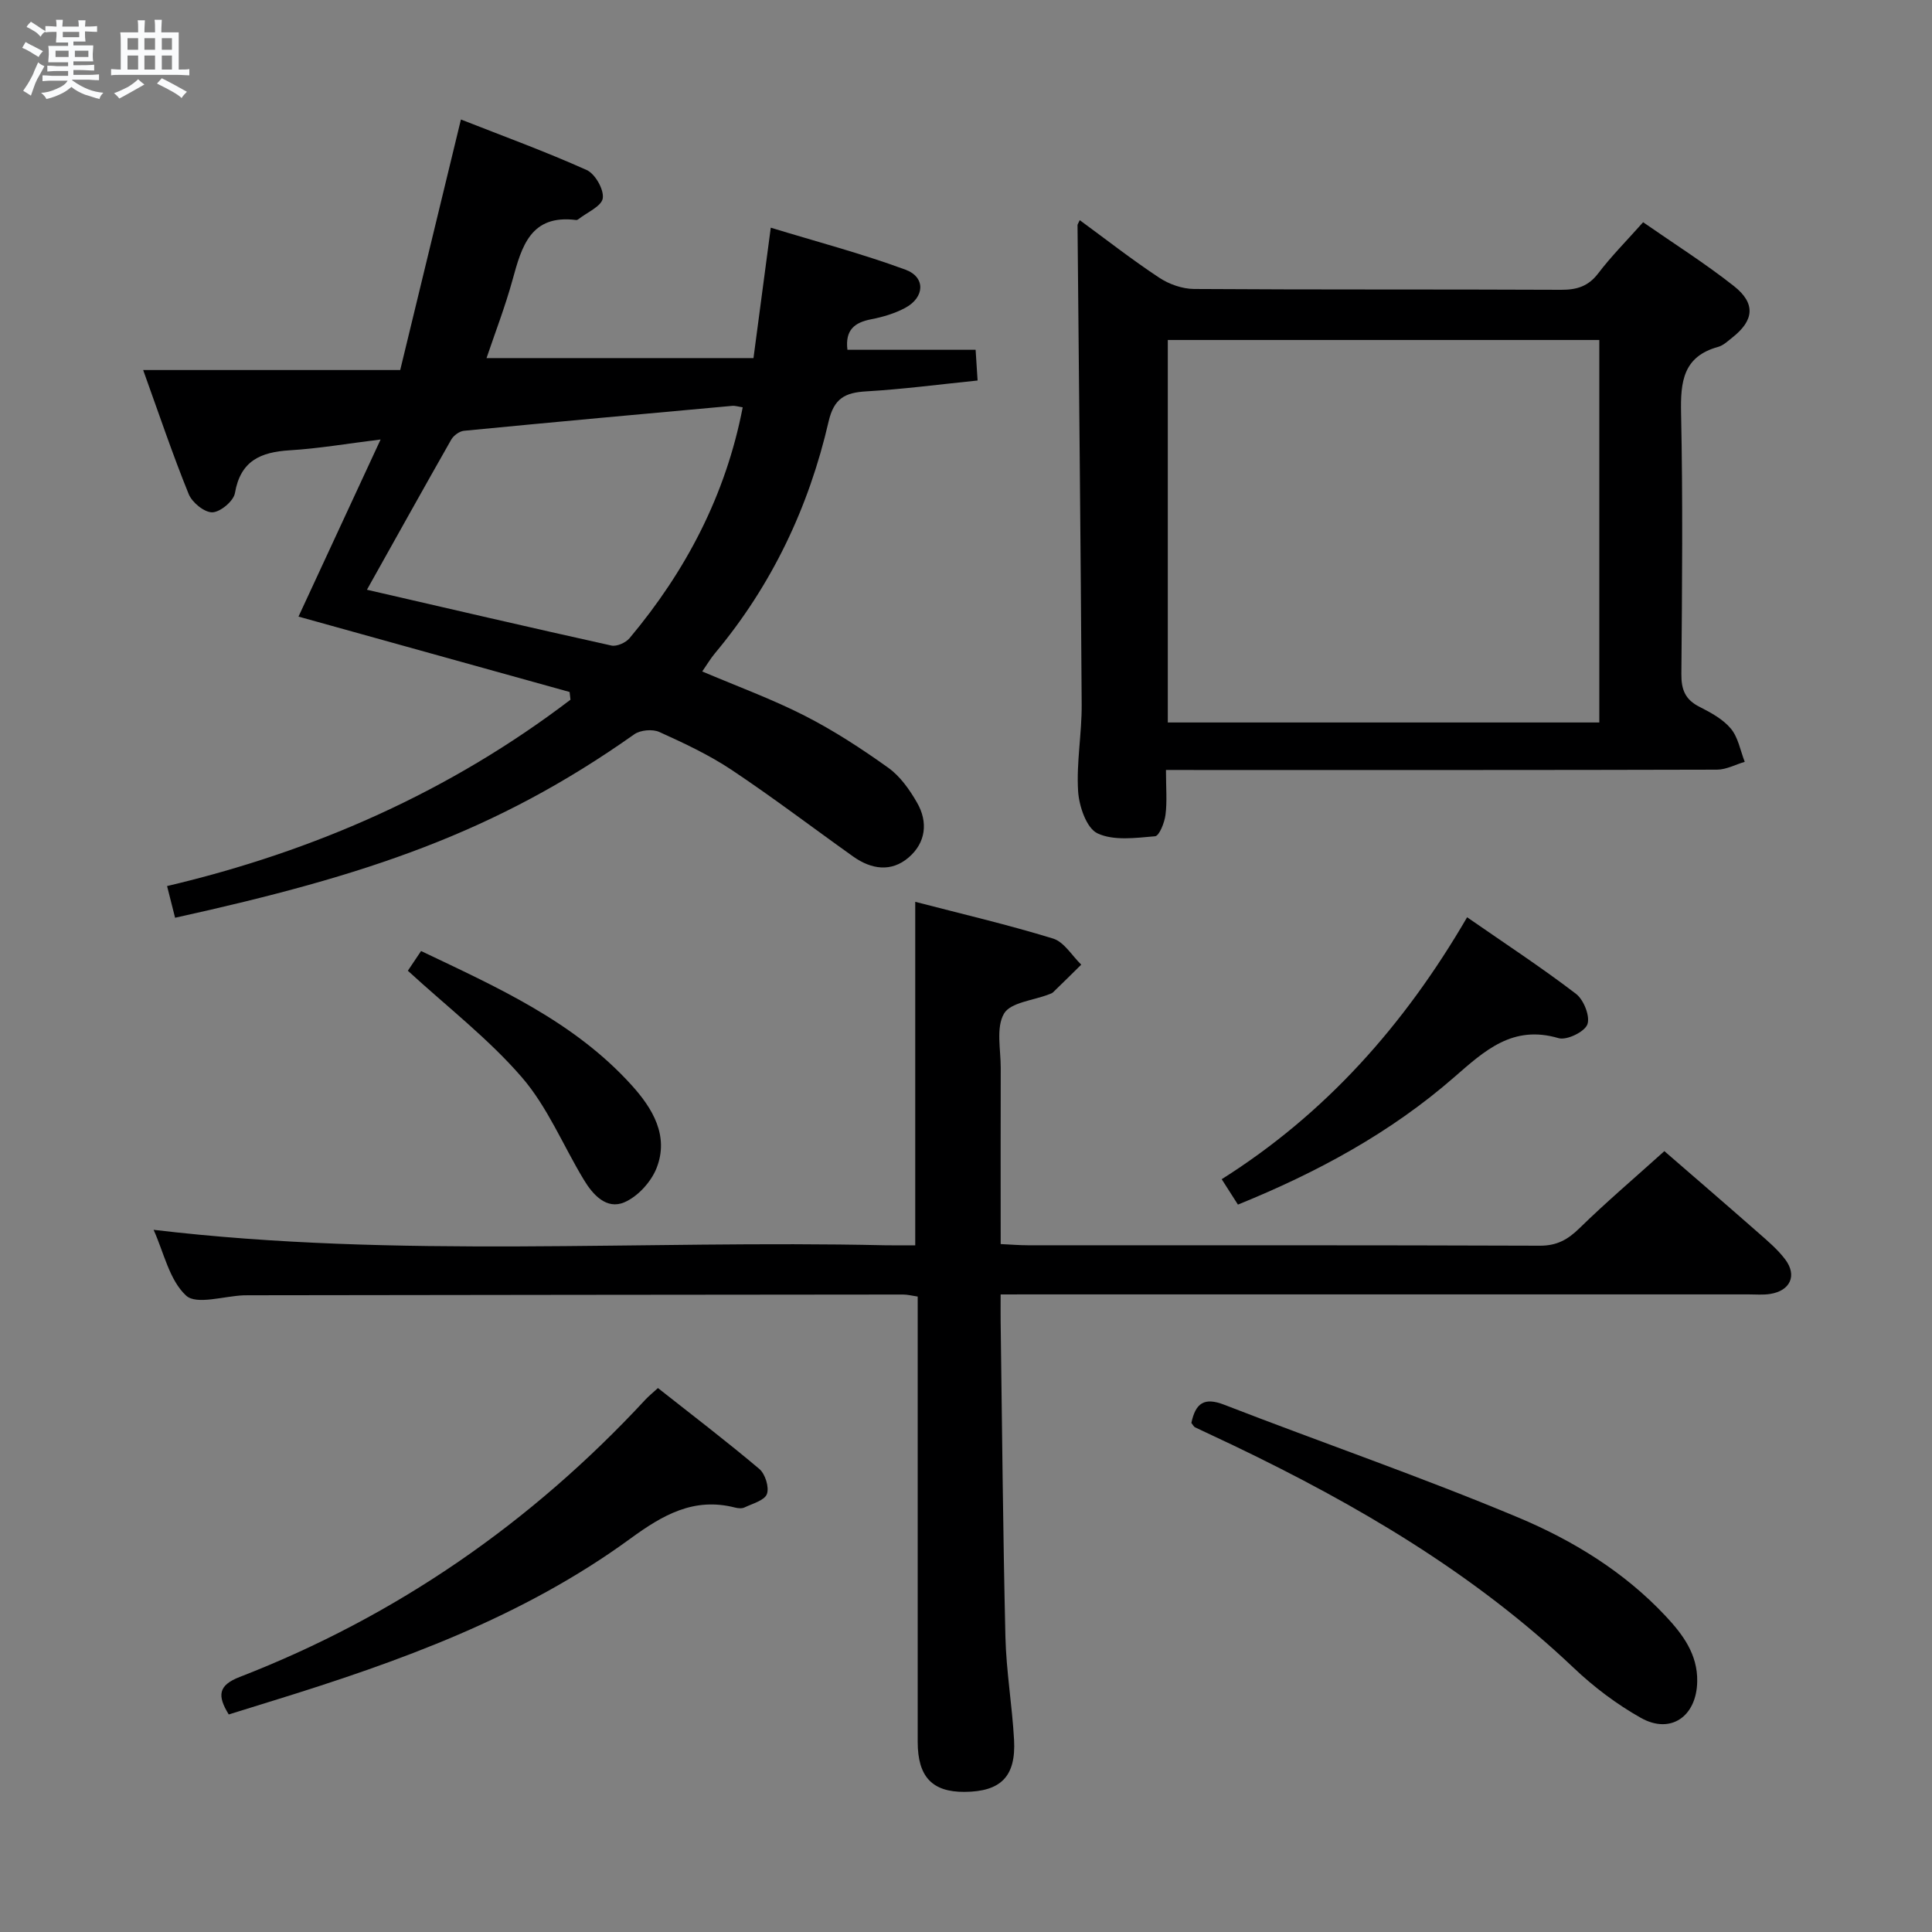 <svg enable-background="new 0 0 400 400" viewBox="0 0 400 400" xmlns="http://www.w3.org/2000/svg"><rect x="0" y="0" width="400" height="400" fill="#808080" stroke="none"/><path d="m6.8 9.5c.6.3 1.3.7 2.1 1.1-.4.4-.7.8-.9 1.2-.7-.4-1.3-.8-1.8-1.1s-1.1-.6-1.6-.8c.2-.4.5-.8.7-1.2.4.2.8.5 1.5.8zm.9 6.9c-.3.6-.5 1.1-.7 1.7s-.4 1.1-.6 1.7c-.6-.4-1.1-.7-1.6-1 .7-1 1.2-1.8 1.5-2.4.3-.5.6-1.1.8-1.7.3-.6.5-1.2.8-1.8.3.3.8.6 1.3.8-.7 1.3-1.2 2.2-1.5 2.7zm.1-11c.4.3 1 .7 1.7 1.1-.5.2-.8.6-1.1 1.1-.5-.6-1-1-1.4-1.2s-.9-.6-1.5-.8c.2-.4.5-.7.9-1.1.5.3.9.6 1.4.9zm10.5 13.1c1 .4 2 .6 3.1.7-.4.4-.7.8-.8 1.3-.9-.2-1.9-.6-3-.9-1-.4-2-.9-2.8-1.6-.5.4-1.1.9-1.9 1.3s-1.9.9-3.3 1.2c-.1-.3-.5-.8-1.1-1.3 1 0 2.1-.3 3.2-.8 1.2-.5 1.9-1 2.3-1.7h-3.2c-.4 0-1 0-2 .1v-1.2c1 0 1.7.1 2 .1h3.3v-1h-2.3c-.2 0-.9 0-2 .1v-1.2c1.2 0 1.9.1 2 .1h2.3v-.8h-4.1c0-.7.1-1.2.1-1.6 0-.5 0-1.1-.1-1.8h4.1v-.7h-2.5c0-.6.1-1.1.1-1.6v-.6h-.5c-.4 0-1 0-1.8.1v-1.3c1.2 0 1.9.1 2.1.1h.2c0-.3 0-.8-.1-1.4h1.4c0 .6-.1 1-.1 1.4h3.4c0-.4 0-.8-.1-1.3h1.5c0 .4-.1.9-.1 1.3.7 0 1.5 0 2.5-.1v1.2c-1 0-1.8-.1-2.5-.1v.6c0 .3 0 .8.1 1.5h-2.5v.8h4.1c0 .7-.1 1.3-.1 1.8s0 1 .1 1.5h-4.1v.8h1.4c.8 0 1.8 0 2.9-.1v1.2c-1 0-1.9-.1-2.8-.1h-1.5v1h3.2c.3 0 1 0 2.1-.1v1.2c-1.1 0-1.8-.1-2.1-.1h-3.4l-.1.1c1.4 1 2.4 1.5 3.4 1.9zm-4.1-6.7v-1.3h-2.7v1.3zm2.2-4.1v-1.1h-3.4v1.1zm1.9 4.1v-1.3h-2.8v1.3z" fill="#fafbfc"/><path d="m37 6.7v2.3 5.4c1 0 1.8 0 2.2-.1v1.3c-.6 0-1.5-.1-2.5-.1h-11.9c-.7 0-1.3 0-1.8.1v-1.3c.5 0 1.1.1 2 .1v-5.2c0-1 0-1.8-.1-2.5h3.7c0-1.3 0-2.1-.1-2.5h1.5c0 .4-.1 1.3-.1 2.5h2.2c0-1.2 0-2.1-.1-2.6h1.5c0 .4-.1 1.3-.1 2.6zm-12.3 13.7c-.3-.4-.7-.8-1.1-1.1 1.1-.4 2.1-.9 2.9-1.3.8-.5 1.5-1 2.1-1.6.4.4.9.8 1.3 1.1-2.5 1.4-4.2 2.4-5.2 2.9zm3.9-10.1v-2.4h-2.2v2.4zm0 4.1v-2.9h-2.2v2.9zm3.5-4.1v-2.4h-2.2v2.4zm0 4.1v-2.9h-2.2v2.9zm.4 2.9 1-1.1c.6.3 1.4.7 2.5 1.3s2 1.1 2.7 1.5c-.4.4-.8.8-1.1 1.3-.8-.8-2.5-1.7-5.1-3zm3.1-7v-2.4h-2.1v2.4zm0 4.1v-2.9h-2.1v2.9z" fill="#fafbfc"/><g fill="#000001"><path d="m36.25 190.01c-.57-2.25-1.05-4.15-1.66-6.56 30.65-7.22 58.65-19.64 83.52-38.58-.06-.53-.12-1.07-.18-1.6-18.62-5.18-37.24-10.35-56.13-15.61 5.55-11.97 11.04-23.81 17-36.67-6.94.86-12.86 1.88-18.82 2.24-6.01.37-10.19 2.15-11.34 8.86-.28 1.65-3.02 3.94-4.68 3.98-1.65.04-4.19-2.04-4.89-3.77-3.3-8.12-6.1-16.44-9.43-25.69h53.22c4.23-17.44 8.31-34.28 12.57-51.87 8.69 3.42 17.5 6.63 26.03 10.46 1.75.78 3.6 4.03 3.34 5.84-.24 1.67-3.27 2.93-5.07 4.36-.12.1-.32.17-.47.15-9.38-1.18-11.23 5.42-13.13 12.34-1.53 5.57-3.62 10.98-5.4 16.25h55.27c1.21-9.09 2.33-17.54 3.58-27 9.4 2.87 18.81 5.35 27.9 8.7 4.2 1.55 3.97 5.74-.06 7.9-2.16 1.16-4.62 1.89-7.04 2.36-3.44.66-5.43 2.19-4.93 6.32h26.54c.12 1.91.26 3.96.41 6.36-7.94.81-15.49 1.81-23.08 2.25-4.38.26-6.66 1.45-7.77 6.25-4.09 17.74-11.75 33.88-23.5 47.94-.93 1.11-1.67 2.37-2.66 3.8 7.32 3.11 14.49 5.73 21.23 9.17 6.03 3.08 11.77 6.82 17.29 10.77 2.46 1.76 4.42 4.54 5.96 7.23 2.31 4.02 1.82 8.27-1.73 11.33-3.61 3.11-7.75 2.48-11.49-.18-8.39-5.97-16.59-12.22-25.16-17.93-4.67-3.11-9.85-5.54-14.98-7.86-1.41-.64-3.93-.41-5.19.48-28.8 20.36-55.37 29.23-95.07 37.98zm39.72-67.91c17.05 3.93 33.81 7.83 50.6 11.55 1.12.25 2.98-.58 3.77-1.52 11.7-13.96 19.92-29.64 23.43-47.8-.89-.13-1.55-.36-2.19-.3-18.51 1.68-37.02 3.36-55.52 5.16-.94.09-2.14.97-2.63 1.82-5.82 10.23-11.54 20.52-17.46 31.09z"/><path d="m207.17 268c0 2.19-.02 3.82 0 5.44.3 21.81.48 43.62.99 65.43.17 7.13 1.4 14.23 1.79 21.36.41 7.59-2.75 10.71-10.26 10.76-6.69.04-9.69-3.14-9.69-10.35-.01-28.83 0-57.66 0-86.49 0-1.82 0-3.63 0-5.71-1.16-.17-2.1-.42-3.03-.42-44.99.03-89.99.09-134.98.15-.5 0-1 0-1.5.01-4.11.15-9.81 2.04-11.96.06-3.47-3.2-4.61-8.94-6.73-13.62 50.6 6.02 101.06 2.07 151.39 3.2 1.99.04 3.97.01 6.3.01 0-23.61 0-46.96 0-71.12 9.52 2.48 19.13 4.72 28.54 7.61 2.28.7 3.91 3.54 5.83 5.4-1.94 1.91-3.87 3.83-5.83 5.72-.23.22-.58.32-.89.44-3.22 1.26-7.93 1.65-9.28 3.99-1.68 2.91-.66 7.42-.67 11.24-.04 11.98-.01 23.95-.01 36.46 2.12.1 3.88.25 5.64.25 35.33.01 70.66-.04 105.99.09 3.51.01 5.78-1.25 8.2-3.62 5.47-5.35 11.31-10.31 17.58-15.96 5.66 4.91 12.54 10.83 19.36 16.82 1.99 1.75 4.08 3.5 5.66 5.6 2.51 3.33 1.05 6.49-3.12 7.15-1.47.23-2.99.09-4.49.09-49.49 0-98.99 0-148.48 0-1.97.01-3.92.01-6.35.01z"/><path d="m241.4 159.41c0 3.7.26 6.55-.1 9.32-.21 1.61-1.29 4.34-2.16 4.41-4 .34-8.57.98-11.93-.61-2.27-1.08-3.81-5.63-4-8.73-.37-5.93.78-11.94.74-17.92-.2-33.09-.56-66.19-.86-99.28 0-.15.13-.3.46-1.02 5.51 4.04 10.82 8.19 16.43 11.9 2.05 1.36 4.79 2.33 7.23 2.35 25.33.17 50.66.05 75.99.17 3.25.01 5.63-.7 7.69-3.4 2.7-3.55 5.88-6.74 9.3-10.59 6.41 4.46 12.85 8.52 18.8 13.22 4.56 3.6 4.17 7.12-.34 10.66-.91.72-1.84 1.62-2.9 1.92-7.31 2-7.84 7.25-7.7 13.76.38 17.99.21 35.99.06 53.99-.03 3.24.81 5.3 3.75 6.78 2.35 1.19 4.87 2.56 6.5 4.52 1.52 1.83 1.96 4.55 2.87 6.87-1.91.56-3.82 1.61-5.73 1.62-35.83.1-71.65.07-107.48.07-1.97-.01-3.93-.01-6.62-.01zm89.72-9.83c0-26.59 0-52.92 0-79.19-30.04 0-59.62 0-89.34 0v79.19z"/><path d="m246.66 294.6c.88-4.16 2.7-5.35 6.78-3.77 20.27 7.86 40.85 14.95 60.89 23.35 11.3 4.74 21.93 11.24 30.51 20.4 3.58 3.82 6.65 7.93 6.55 13.55-.12 7.23-5.48 11.01-11.66 7.54-5.01-2.82-9.76-6.4-13.93-10.37-20.66-19.6-44.82-33.76-70.28-45.97-2.69-1.29-5.41-2.53-8.1-3.82-.26-.13-.42-.49-.76-.91z"/><path d="m47.36 354.96c-2.4-3.89-2.2-6.03 2.26-7.76 32.46-12.59 60.36-31.92 84.02-57.44.66-.71 1.43-1.33 2.58-2.38 7.08 5.59 14.18 11 20.99 16.75 1.22 1.03 2.08 3.8 1.57 5.19-.49 1.33-2.97 1.98-4.64 2.78-.54.26-1.35.18-1.97.02-8.53-2.18-14.96 1.54-21.67 6.44-22.27 16.26-47.86 25.48-73.93 33.54-3 .92-6 1.86-9.21 2.86z"/><path d="m303.75 189.91c8 5.55 15.47 10.44 22.55 15.86 1.6 1.22 2.96 4.67 2.35 6.32-.58 1.55-4.28 3.34-5.96 2.85-9.5-2.8-15.27 2.55-21.66 8.12-13.1 11.43-28.24 19.65-44.73 26.34-1.01-1.58-1.96-3.07-3.36-5.26 21.4-13.5 37.73-31.76 50.81-54.23z"/><path d="m84.44 200.98c.59-.88 1.51-2.24 2.74-4.08 15.72 7.5 31.65 14.56 43.62 27.81 4.3 4.76 7.77 10.46 5.13 17.14-1.13 2.86-3.9 5.9-6.68 7.08-3.68 1.56-6.51-1.57-8.38-4.68-4.28-7.08-7.5-15.04-12.82-21.2-6.88-7.96-15.37-14.51-23.61-22.07z"/></g></svg>